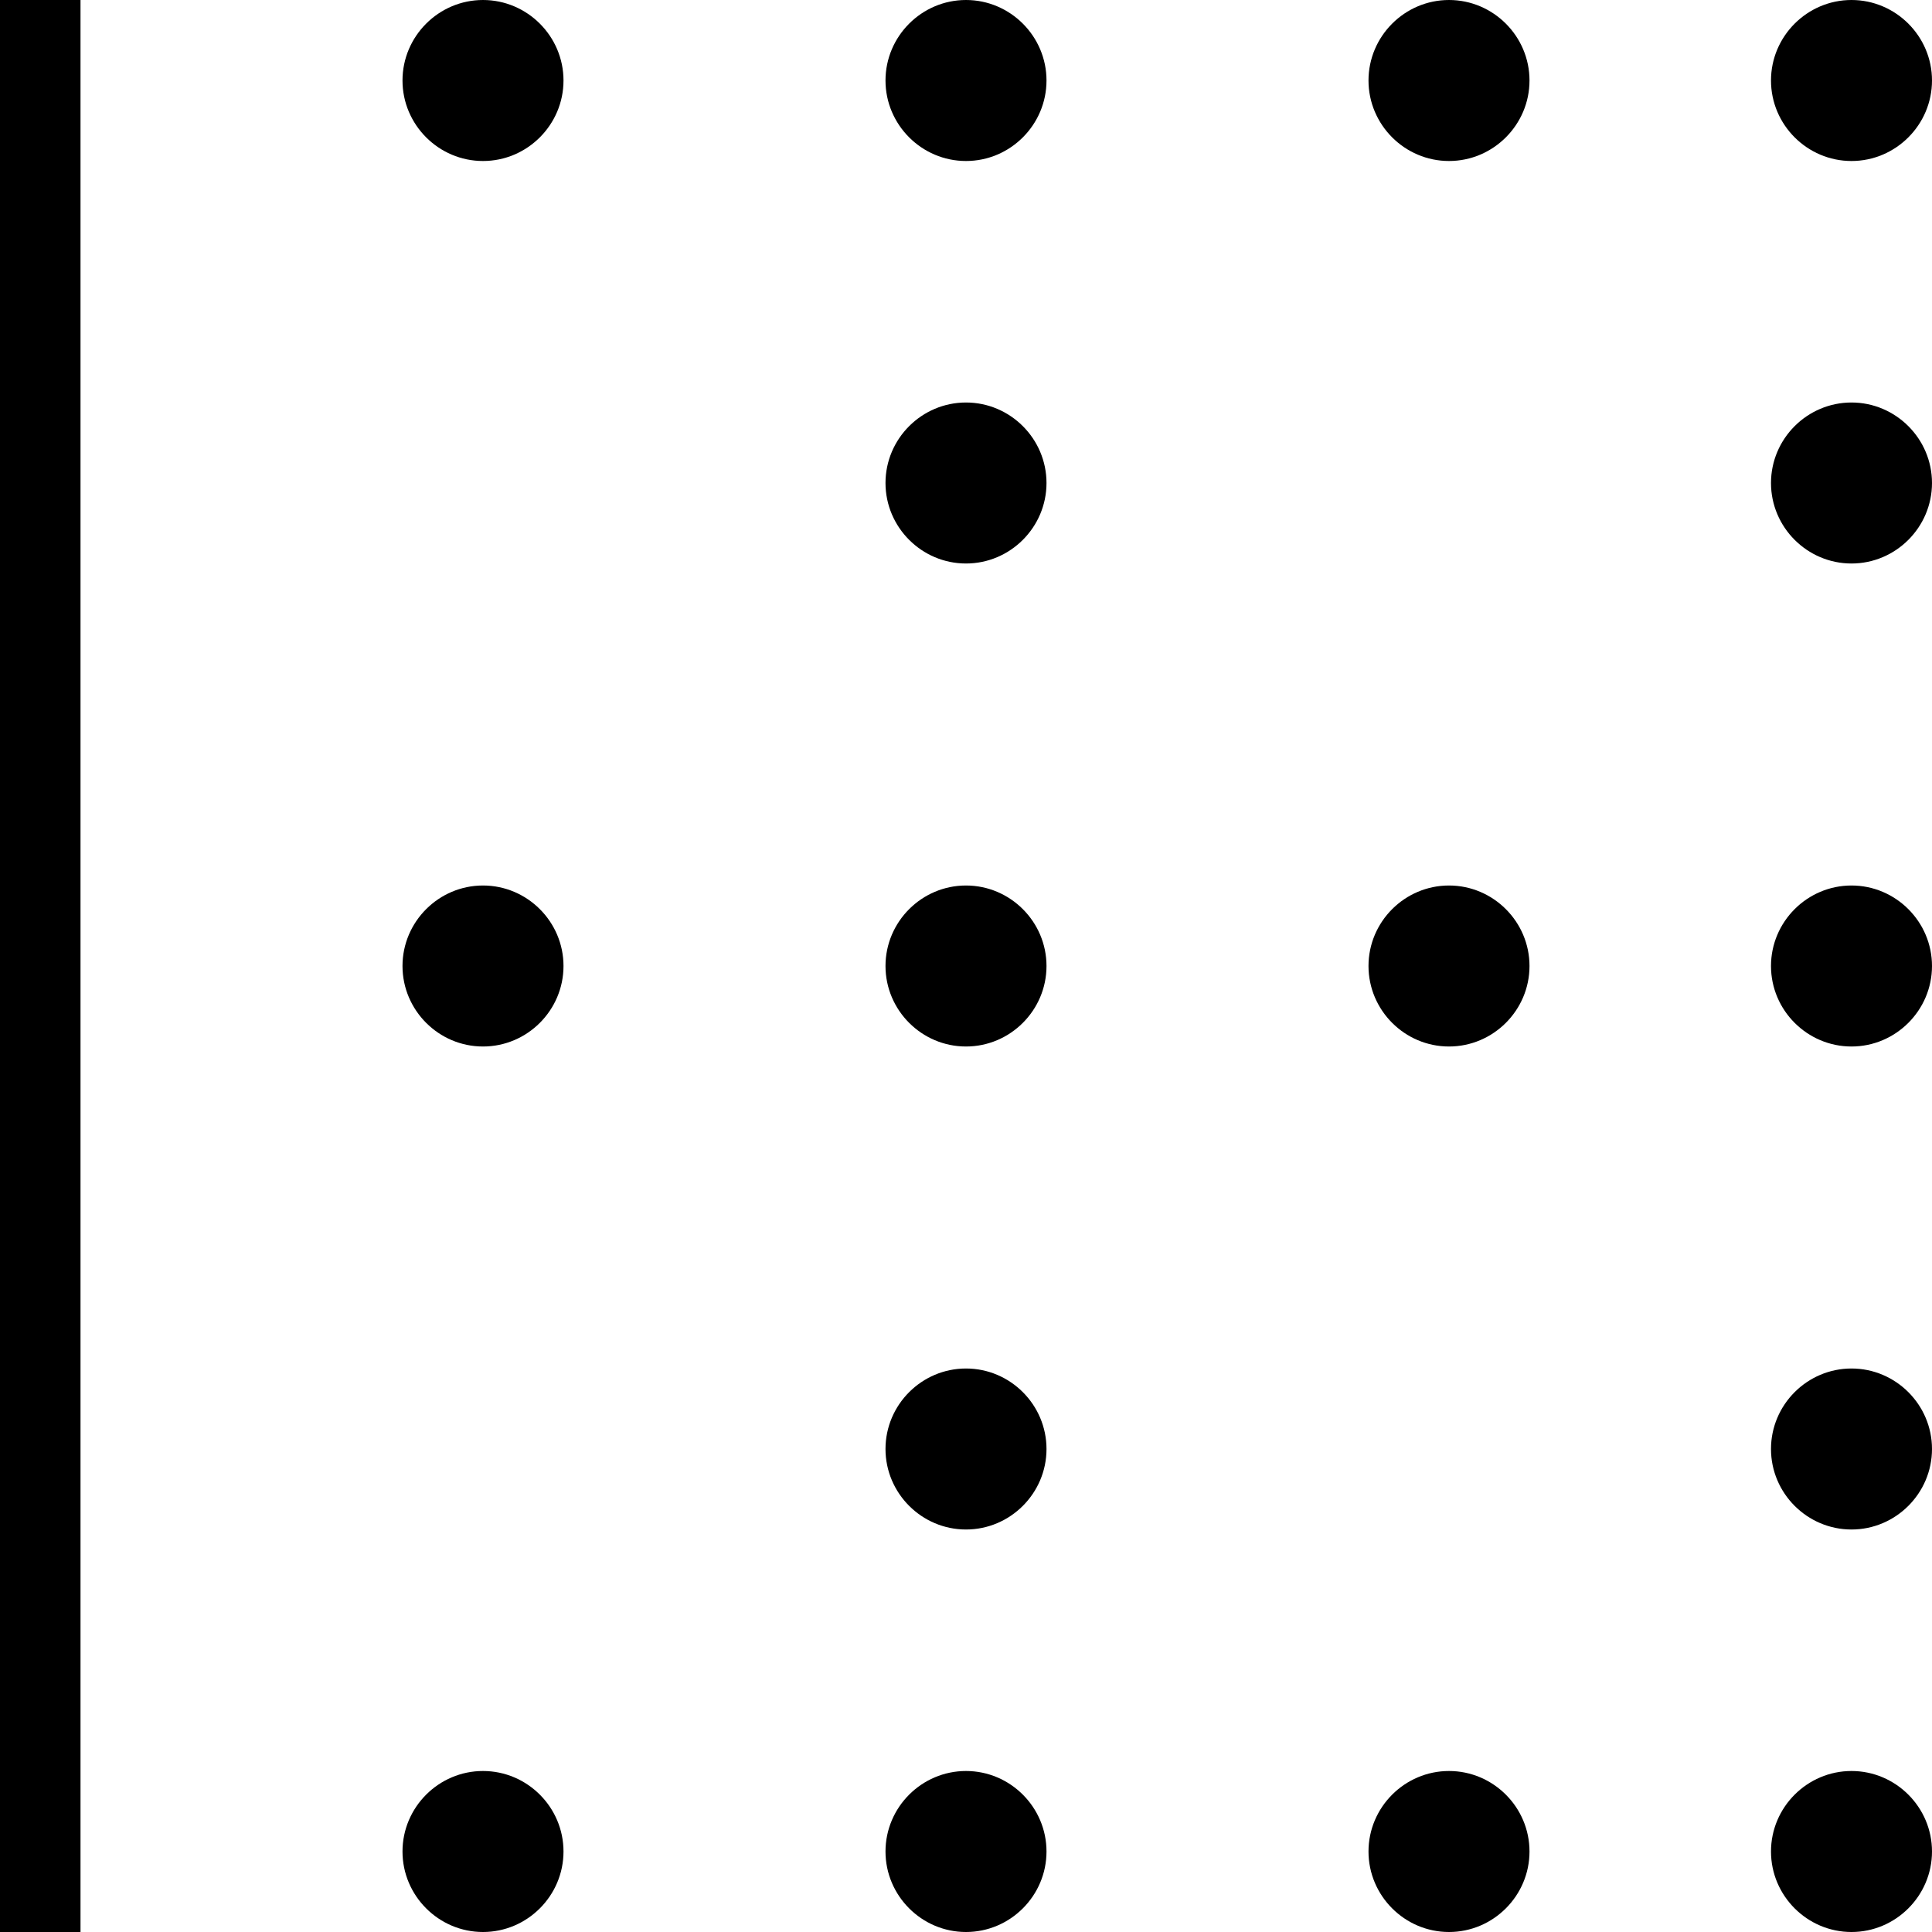 <svg xmlns="http://www.w3.org/2000/svg" width="512" height="512" data-name="Layer 1" viewBox="0 0 24 24"><path d="M1 24H0V0h1v24ZM24 1c0-.55-.45-1-1-1s-1 .45-1 1 .45 1 1 1 1-.45 1-1Zm-5 0c0-.55-.45-1-1-1s-1 .45-1 1 .45 1 1 1 1-.45 1-1Zm0 22c0-.55-.45-1-1-1s-1 .45-1 1 .45 1 1 1 1-.45 1-1ZM7 1c0-.55-.45-1-1-1S5 .45 5 1s.45 1 1 1 1-.45 1-1Zm0 22c0-.55-.45-1-1-1s-1 .45-1 1 .45 1 1 1 1-.45 1-1Zm17 0c0-.55-.45-1-1-1s-1 .45-1 1 .45 1 1 1 1-.45 1-1Zm0-5c0-.55-.45-1-1-1s-1 .45-1 1 .45 1 1 1 1-.45 1-1Zm0-6c0-.55-.45-1-1-1s-1 .45-1 1 .45 1 1 1 1-.45 1-1Zm0-6c0-.55-.45-1-1-1s-1 .45-1 1 .45 1 1 1 1-.45 1-1ZM13 1c0-.55-.45-1-1-1s-1 .45-1 1 .45 1 1 1 1-.45 1-1Zm0 22c0-.55-.45-1-1-1s-1 .45-1 1 .45 1 1 1 1-.45 1-1Zm0-5c0-.55-.45-1-1-1s-1 .45-1 1 .45 1 1 1 1-.45 1-1Zm0-6c0-.55-.45-1-1-1s-1 .45-1 1 .45 1 1 1 1-.45 1-1Zm0-6c0-.55-.45-1-1-1s-1 .45-1 1 .45 1 1 1 1-.45 1-1Zm-7 7c.55 0 1-.45 1-1s-.45-1-1-1-1 .45-1 1 .45 1 1 1Zm12 0c.55 0 1-.45 1-1s-.45-1-1-1-1 .45-1 1 .45 1 1 1Z"/></svg>